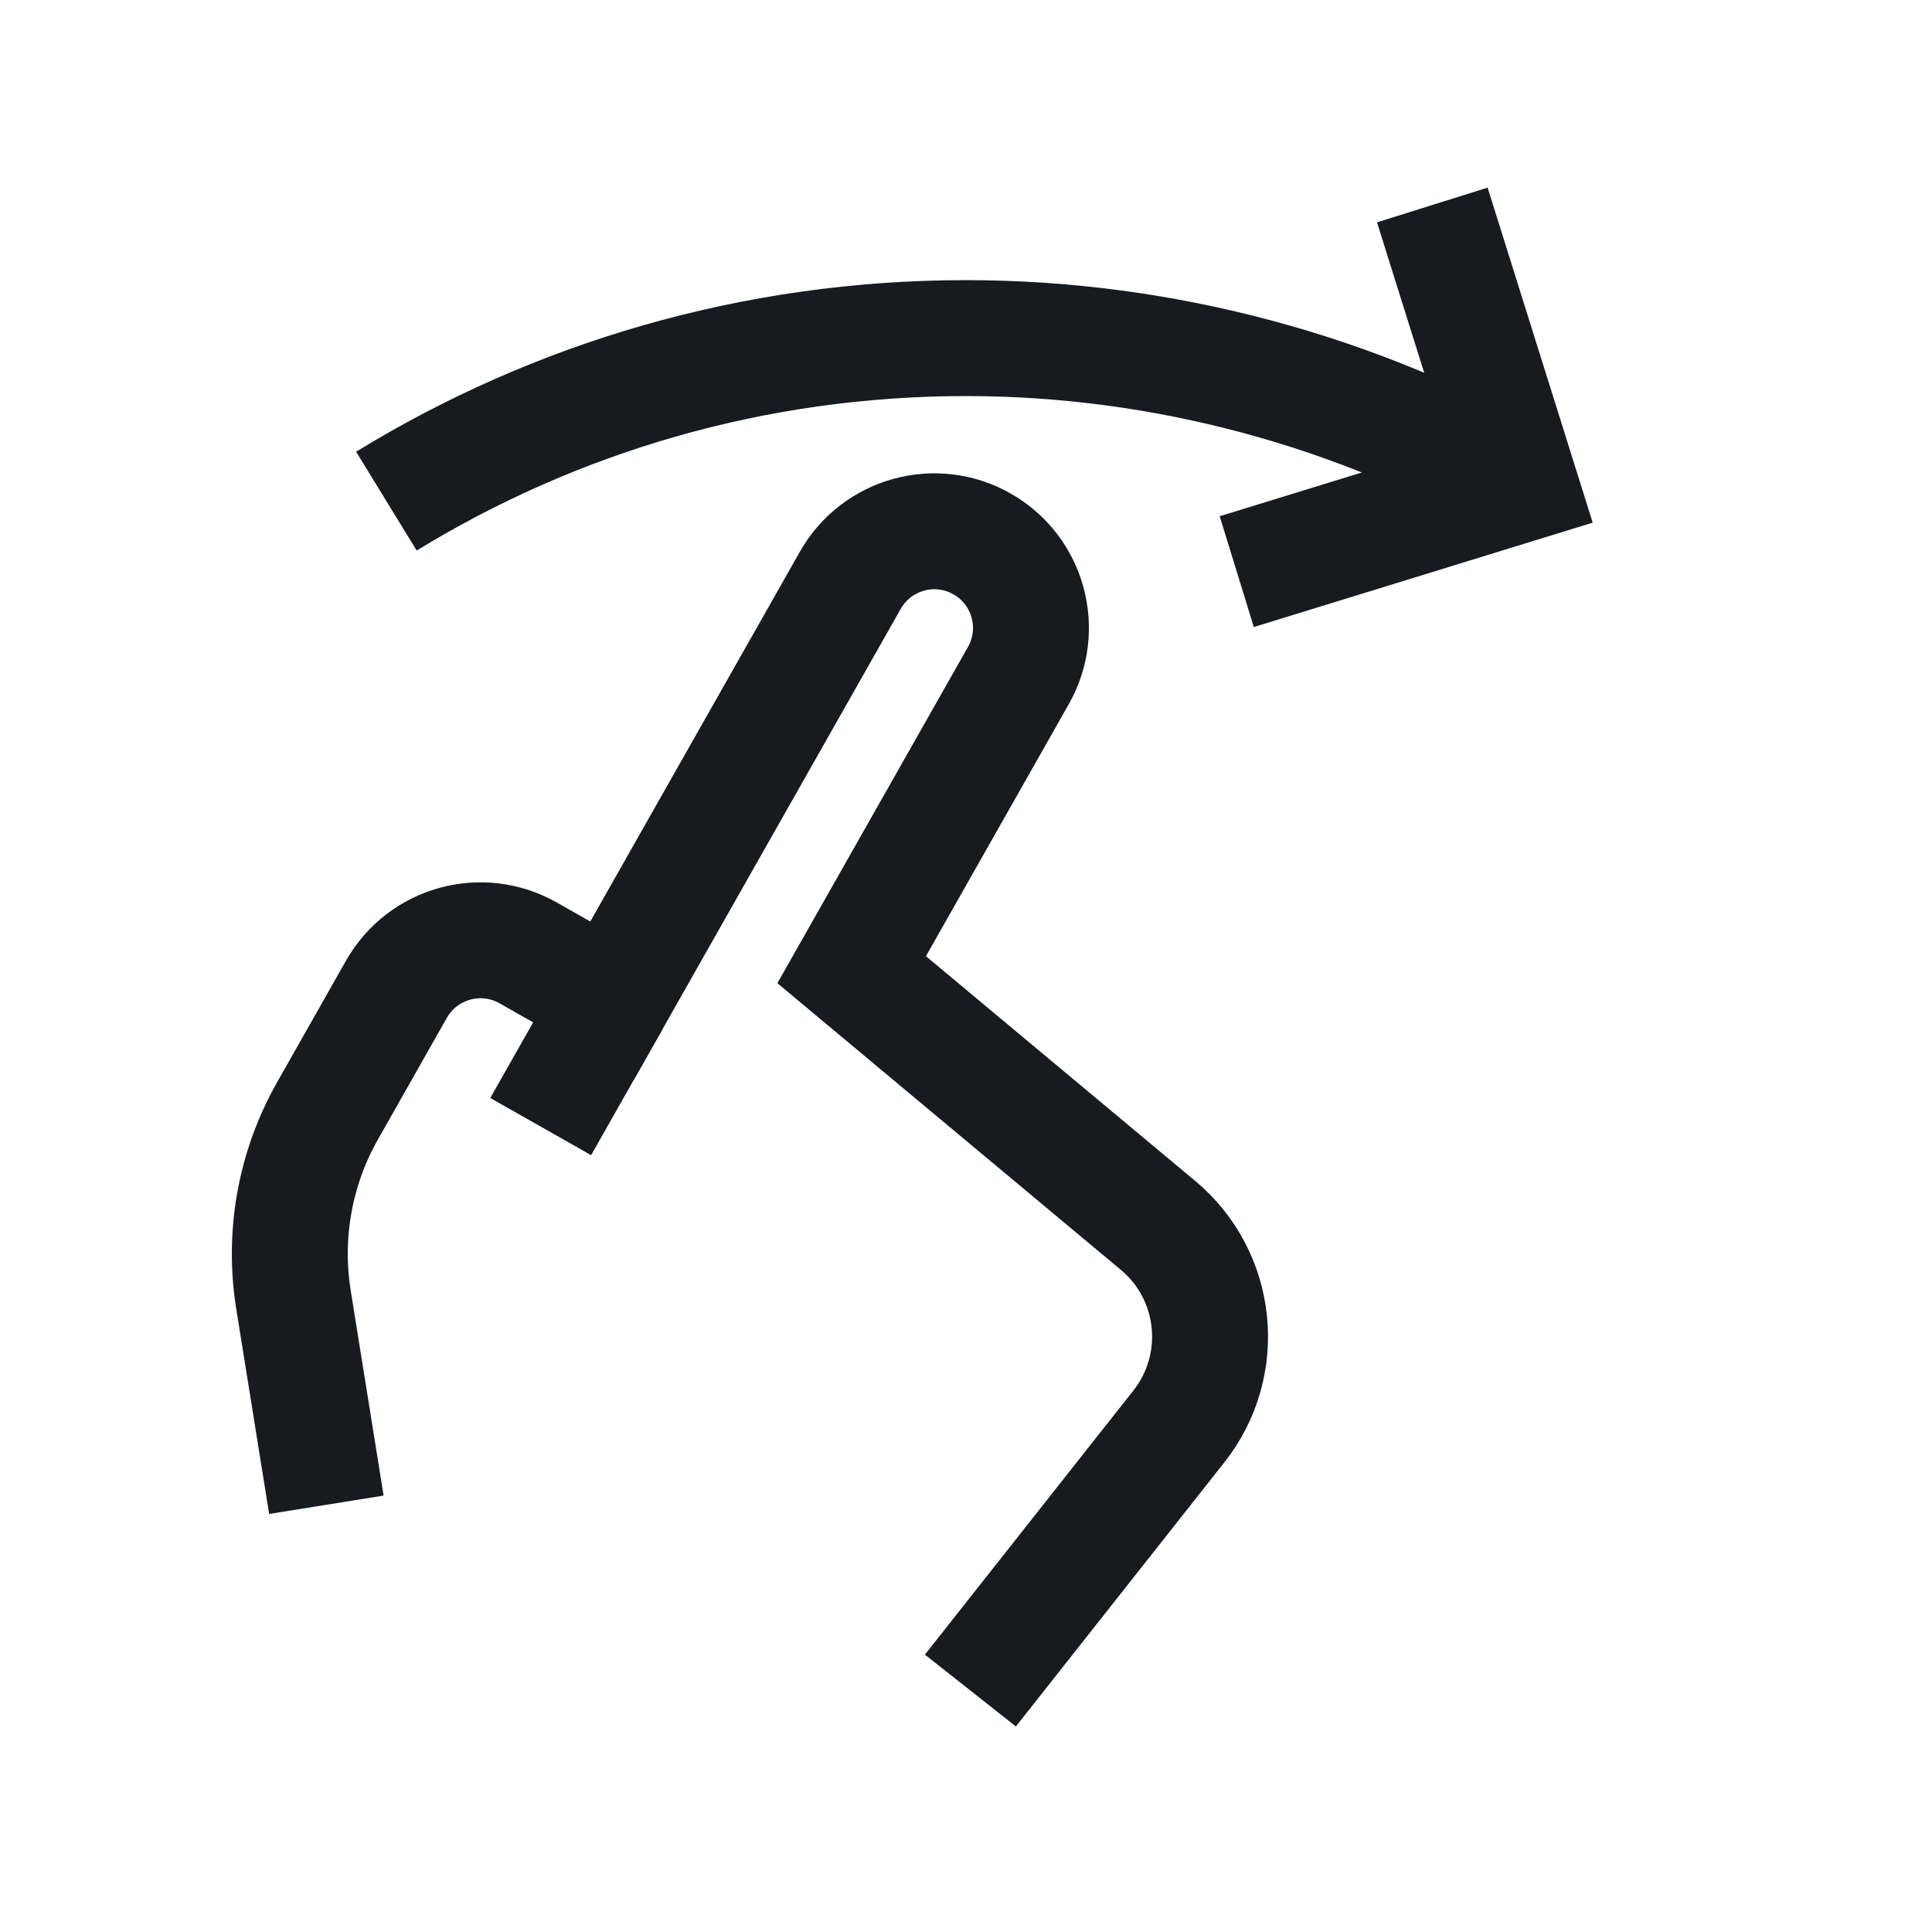 <svg width="44" height="44" viewBox="0 0 44 44" fill="none" xmlns="http://www.w3.org/2000/svg">
<path d="M8.8 11.413C12.643 9.058 17.163 7.7 22 7.7C26.547 7.7 30.929 8.932 34.616 11.032" stroke="#171A1F" stroke-width="2.64" stroke-miterlimit="10"/>
<path d="M33.015 5.928L34.616 11.032L29.428 12.63" stroke="#171A1F" stroke-width="2.64" stroke-miterlimit="10" stroke-linecap="square"/>
<path d="M13.941 22.786L12.314 25.657" stroke="#171A1F" stroke-width="2.64" stroke-miterlimit="10"/>
<path d="M22.1 38.501L26.849 32.485C27.956 31.082 27.745 29.052 26.373 27.907L19.396 22.084L23.193 15.385C23.792 14.328 23.421 12.986 22.363 12.386C21.306 11.787 19.964 12.159 19.365 13.216L15.352 20.296L13.941 22.786L12.027 21.701C10.97 21.102 9.628 21.473 9.028 22.53L7.458 25.301C6.719 26.605 6.446 28.122 6.684 29.601L7.433 34.27" stroke="#171A1F" stroke-width="2.64" stroke-miterlimit="10"/>
</svg>
